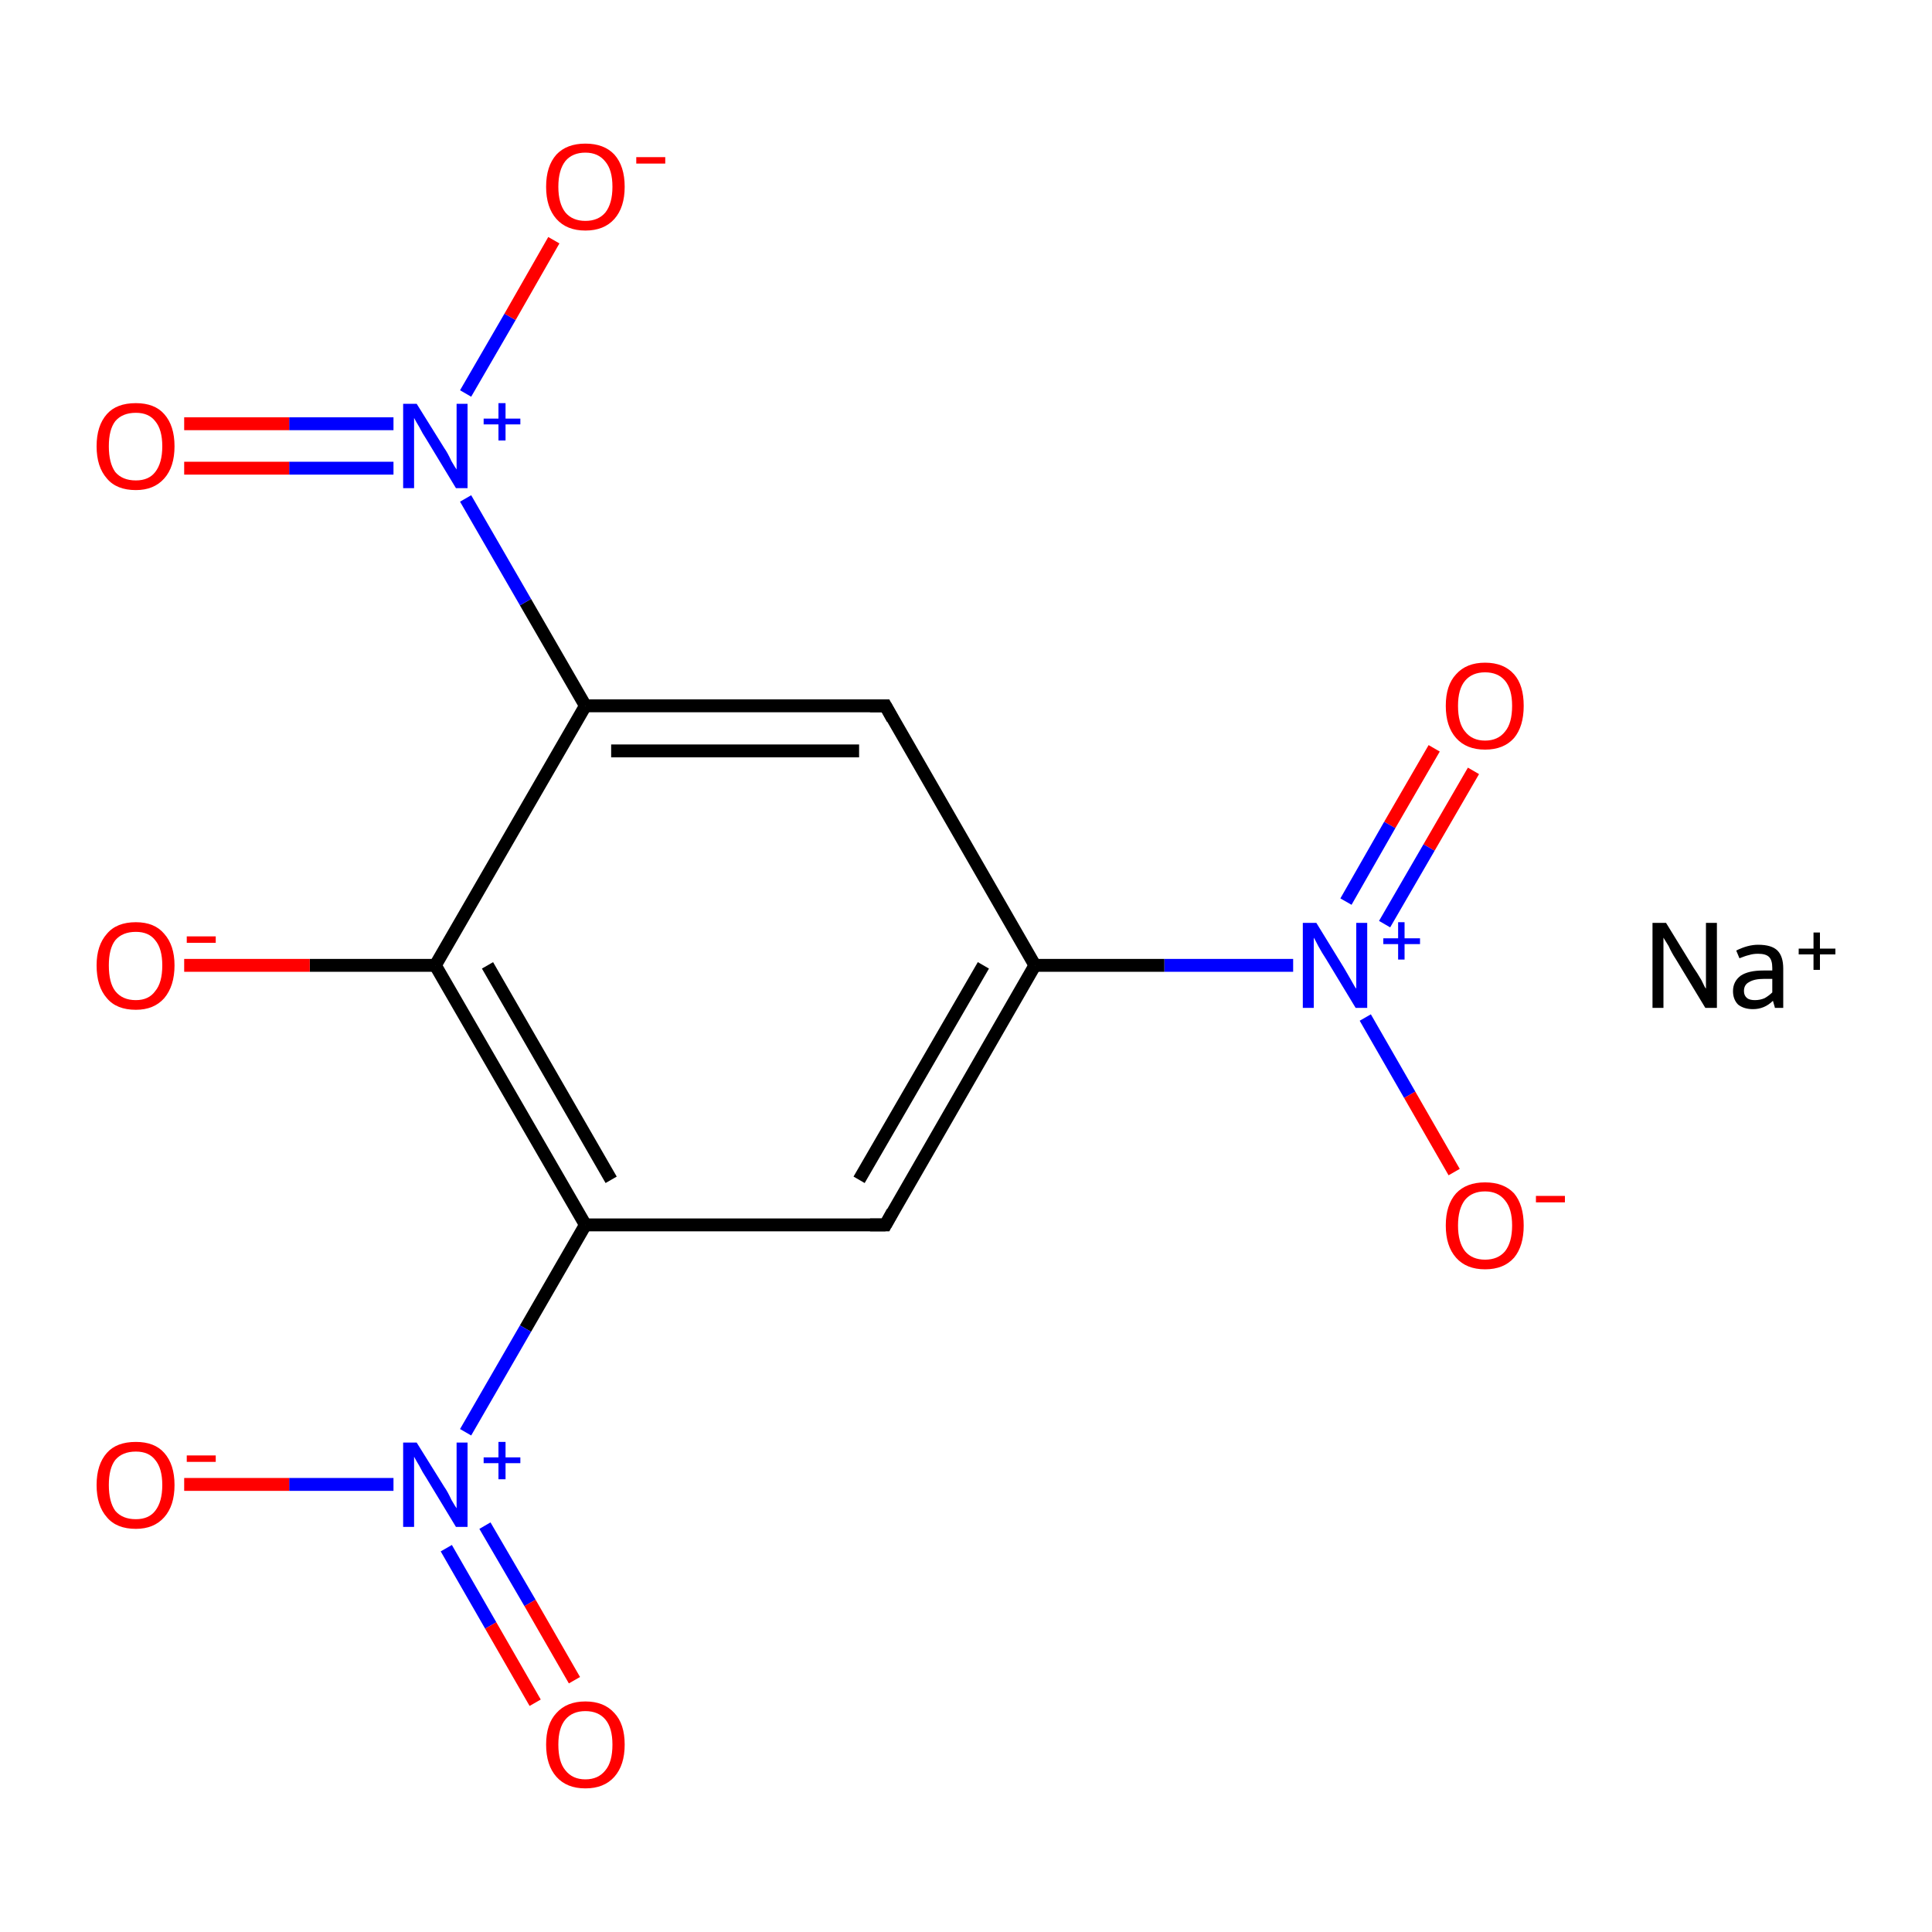 <?xml version='1.0' encoding='iso-8859-1'?>
<svg version='1.1' baseProfile='full'
              xmlns='http://www.w3.org/2000/svg'
                      xmlns:rdkit='http://www.rdkit.org/xml'
                      xmlns:xlink='http://www.w3.org/1999/xlink'
                  xml:space='preserve'
width='300px' height='300px' viewBox='0 0 300 300'>
<!-- END OF HEADER -->
<rect style='opacity:1.0;fill:#FFFFFF;stroke:none' width='300.0' height='300.0' x='0.0' y='0.0'> </rect>
<path class='bond-0 atom-0 atom-1' d='M 228.8,119.7 L 221.9,131.6' style='fill:none;fill-rule:evenodd;stroke:#FF0000;stroke-width:2.0px;stroke-linecap:butt;stroke-linejoin:miter;stroke-opacity:1' />
<path class='bond-0 atom-0 atom-1' d='M 221.9,131.6 L 215.0,143.5' style='fill:none;fill-rule:evenodd;stroke:#0000FF;stroke-width:2.0px;stroke-linecap:butt;stroke-linejoin:miter;stroke-opacity:1' />
<path class='bond-0 atom-0 atom-1' d='M 222.7,116.2 L 215.8,128.1' style='fill:none;fill-rule:evenodd;stroke:#FF0000;stroke-width:2.0px;stroke-linecap:butt;stroke-linejoin:miter;stroke-opacity:1' />
<path class='bond-0 atom-0 atom-1' d='M 215.8,128.1 L 209.0,140.0' style='fill:none;fill-rule:evenodd;stroke:#0000FF;stroke-width:2.0px;stroke-linecap:butt;stroke-linejoin:miter;stroke-opacity:1' />
<path class='bond-1 atom-1 atom-2' d='M 212.0,158.0 L 218.9,170.0' style='fill:none;fill-rule:evenodd;stroke:#0000FF;stroke-width:2.0px;stroke-linecap:butt;stroke-linejoin:miter;stroke-opacity:1' />
<path class='bond-1 atom-1 atom-2' d='M 218.9,170.0 L 225.8,182.0' style='fill:none;fill-rule:evenodd;stroke:#FF0000;stroke-width:2.0px;stroke-linecap:butt;stroke-linejoin:miter;stroke-opacity:1' />
<path class='bond-2 atom-1 atom-3' d='M 200.8,149.9 L 180.8,149.9' style='fill:none;fill-rule:evenodd;stroke:#0000FF;stroke-width:2.0px;stroke-linecap:butt;stroke-linejoin:miter;stroke-opacity:1' />
<path class='bond-2 atom-1 atom-3' d='M 180.8,149.9 L 160.7,149.9' style='fill:none;fill-rule:evenodd;stroke:#000000;stroke-width:2.0px;stroke-linecap:butt;stroke-linejoin:miter;stroke-opacity:1' />
<path class='bond-3 atom-3 atom-4' d='M 160.7,149.9 L 137.5,190.2' style='fill:none;fill-rule:evenodd;stroke:#000000;stroke-width:2.0px;stroke-linecap:butt;stroke-linejoin:miter;stroke-opacity:1' />
<path class='bond-3 atom-3 atom-4' d='M 152.7,149.9 L 133.4,183.2' style='fill:none;fill-rule:evenodd;stroke:#000000;stroke-width:2.0px;stroke-linecap:butt;stroke-linejoin:miter;stroke-opacity:1' />
<path class='bond-4 atom-4 atom-5' d='M 137.5,190.2 L 90.9,190.2' style='fill:none;fill-rule:evenodd;stroke:#000000;stroke-width:2.0px;stroke-linecap:butt;stroke-linejoin:miter;stroke-opacity:1' />
<path class='bond-5 atom-5 atom-6' d='M 90.9,190.2 L 81.6,206.3' style='fill:none;fill-rule:evenodd;stroke:#000000;stroke-width:2.0px;stroke-linecap:butt;stroke-linejoin:miter;stroke-opacity:1' />
<path class='bond-5 atom-5 atom-6' d='M 81.6,206.3 L 72.3,222.4' style='fill:none;fill-rule:evenodd;stroke:#0000FF;stroke-width:2.0px;stroke-linecap:butt;stroke-linejoin:miter;stroke-opacity:1' />
<path class='bond-6 atom-6 atom-7' d='M 69.3,240.4 L 76.2,252.4' style='fill:none;fill-rule:evenodd;stroke:#0000FF;stroke-width:2.0px;stroke-linecap:butt;stroke-linejoin:miter;stroke-opacity:1' />
<path class='bond-6 atom-6 atom-7' d='M 76.2,252.4 L 83.1,264.4' style='fill:none;fill-rule:evenodd;stroke:#FF0000;stroke-width:2.0px;stroke-linecap:butt;stroke-linejoin:miter;stroke-opacity:1' />
<path class='bond-6 atom-6 atom-7' d='M 75.3,236.9 L 82.3,248.9' style='fill:none;fill-rule:evenodd;stroke:#0000FF;stroke-width:2.0px;stroke-linecap:butt;stroke-linejoin:miter;stroke-opacity:1' />
<path class='bond-6 atom-6 atom-7' d='M 82.3,248.9 L 89.2,260.9' style='fill:none;fill-rule:evenodd;stroke:#FF0000;stroke-width:2.0px;stroke-linecap:butt;stroke-linejoin:miter;stroke-opacity:1' />
<path class='bond-7 atom-6 atom-8' d='M 61.1,230.5 L 44.9,230.5' style='fill:none;fill-rule:evenodd;stroke:#0000FF;stroke-width:2.0px;stroke-linecap:butt;stroke-linejoin:miter;stroke-opacity:1' />
<path class='bond-7 atom-6 atom-8' d='M 44.9,230.5 L 28.6,230.5' style='fill:none;fill-rule:evenodd;stroke:#FF0000;stroke-width:2.0px;stroke-linecap:butt;stroke-linejoin:miter;stroke-opacity:1' />
<path class='bond-8 atom-5 atom-9' d='M 90.9,190.2 L 67.6,149.9' style='fill:none;fill-rule:evenodd;stroke:#000000;stroke-width:2.0px;stroke-linecap:butt;stroke-linejoin:miter;stroke-opacity:1' />
<path class='bond-8 atom-5 atom-9' d='M 94.9,183.2 L 75.7,149.9' style='fill:none;fill-rule:evenodd;stroke:#000000;stroke-width:2.0px;stroke-linecap:butt;stroke-linejoin:miter;stroke-opacity:1' />
<path class='bond-9 atom-9 atom-10' d='M 67.6,149.9 L 48.1,149.9' style='fill:none;fill-rule:evenodd;stroke:#000000;stroke-width:2.0px;stroke-linecap:butt;stroke-linejoin:miter;stroke-opacity:1' />
<path class='bond-9 atom-9 atom-10' d='M 48.1,149.9 L 28.6,149.9' style='fill:none;fill-rule:evenodd;stroke:#FF0000;stroke-width:2.0px;stroke-linecap:butt;stroke-linejoin:miter;stroke-opacity:1' />
<path class='bond-10 atom-9 atom-11' d='M 67.6,149.9 L 90.9,109.6' style='fill:none;fill-rule:evenodd;stroke:#000000;stroke-width:2.0px;stroke-linecap:butt;stroke-linejoin:miter;stroke-opacity:1' />
<path class='bond-11 atom-11 atom-12' d='M 90.9,109.6 L 81.6,93.5' style='fill:none;fill-rule:evenodd;stroke:#000000;stroke-width:2.0px;stroke-linecap:butt;stroke-linejoin:miter;stroke-opacity:1' />
<path class='bond-11 atom-11 atom-12' d='M 81.6,93.5 L 72.3,77.4' style='fill:none;fill-rule:evenodd;stroke:#0000FF;stroke-width:2.0px;stroke-linecap:butt;stroke-linejoin:miter;stroke-opacity:1' />
<path class='bond-12 atom-12 atom-13' d='M 61.1,65.8 L 44.9,65.8' style='fill:none;fill-rule:evenodd;stroke:#0000FF;stroke-width:2.0px;stroke-linecap:butt;stroke-linejoin:miter;stroke-opacity:1' />
<path class='bond-12 atom-12 atom-13' d='M 44.9,65.8 L 28.6,65.8' style='fill:none;fill-rule:evenodd;stroke:#FF0000;stroke-width:2.0px;stroke-linecap:butt;stroke-linejoin:miter;stroke-opacity:1' />
<path class='bond-12 atom-12 atom-13' d='M 61.1,72.7 L 44.9,72.7' style='fill:none;fill-rule:evenodd;stroke:#0000FF;stroke-width:2.0px;stroke-linecap:butt;stroke-linejoin:miter;stroke-opacity:1' />
<path class='bond-12 atom-12 atom-13' d='M 44.9,72.7 L 28.6,72.7' style='fill:none;fill-rule:evenodd;stroke:#FF0000;stroke-width:2.0px;stroke-linecap:butt;stroke-linejoin:miter;stroke-opacity:1' />
<path class='bond-13 atom-12 atom-14' d='M 72.3,61.1 L 79.2,49.2' style='fill:none;fill-rule:evenodd;stroke:#0000FF;stroke-width:2.0px;stroke-linecap:butt;stroke-linejoin:miter;stroke-opacity:1' />
<path class='bond-13 atom-12 atom-14' d='M 79.2,49.2 L 86.0,37.3' style='fill:none;fill-rule:evenodd;stroke:#FF0000;stroke-width:2.0px;stroke-linecap:butt;stroke-linejoin:miter;stroke-opacity:1' />
<path class='bond-14 atom-11 atom-15' d='M 90.9,109.6 L 137.5,109.6' style='fill:none;fill-rule:evenodd;stroke:#000000;stroke-width:2.0px;stroke-linecap:butt;stroke-linejoin:miter;stroke-opacity:1' />
<path class='bond-14 atom-11 atom-15' d='M 94.9,116.6 L 133.4,116.6' style='fill:none;fill-rule:evenodd;stroke:#000000;stroke-width:2.0px;stroke-linecap:butt;stroke-linejoin:miter;stroke-opacity:1' />
<path class='bond-15 atom-15 atom-3' d='M 137.5,109.6 L 160.7,149.9' style='fill:none;fill-rule:evenodd;stroke:#000000;stroke-width:2.0px;stroke-linecap:butt;stroke-linejoin:miter;stroke-opacity:1' />
<path d='M 138.6,188.2 L 137.5,190.2 L 135.1,190.2' style='fill:none;stroke:#000000;stroke-width:2.0px;stroke-linecap:butt;stroke-linejoin:miter;stroke-miterlimit:10;stroke-opacity:1;' />
<path d='M 135.1,109.6 L 137.5,109.6 L 138.6,111.6' style='fill:none;stroke:#000000;stroke-width:2.0px;stroke-linecap:butt;stroke-linejoin:miter;stroke-miterlimit:10;stroke-opacity:1;' />
<path class='atom-0' d='M 224.5 109.6
Q 224.5 106.4, 226.1 104.7
Q 227.7 102.9, 230.6 102.9
Q 233.5 102.9, 235.1 104.7
Q 236.6 106.4, 236.6 109.6
Q 236.6 112.8, 235.1 114.6
Q 233.5 116.4, 230.6 116.4
Q 227.7 116.4, 226.1 114.6
Q 224.5 112.8, 224.5 109.6
M 230.6 115.0
Q 232.6 115.0, 233.7 113.6
Q 234.8 112.3, 234.8 109.6
Q 234.8 107.0, 233.7 105.7
Q 232.6 104.4, 230.6 104.4
Q 228.6 104.4, 227.5 105.7
Q 226.4 107.0, 226.4 109.6
Q 226.4 112.3, 227.5 113.6
Q 228.6 115.0, 230.6 115.0
' fill='#FF0000'/>
<path class='atom-1' d='M 204.4 143.3
L 208.7 150.3
Q 209.1 151.0, 209.8 152.2
Q 210.5 153.5, 210.6 153.5
L 210.6 143.3
L 212.3 143.3
L 212.3 156.5
L 210.5 156.5
L 205.9 148.9
Q 205.3 148.0, 204.7 146.9
Q 204.2 145.9, 204.0 145.6
L 204.0 156.5
L 202.3 156.5
L 202.3 143.3
L 204.4 143.3
' fill='#0000FF'/>
<path class='atom-1' d='M 214.8 145.7
L 217.1 145.7
L 217.1 143.2
L 218.1 143.2
L 218.1 145.7
L 220.5 145.7
L 220.5 146.6
L 218.1 146.6
L 218.1 149.0
L 217.1 149.0
L 217.1 146.6
L 214.8 146.6
L 214.8 145.7
' fill='#0000FF'/>
<path class='atom-2' d='M 224.5 190.3
Q 224.5 187.1, 226.1 185.3
Q 227.7 183.6, 230.6 183.6
Q 233.5 183.6, 235.1 185.3
Q 236.6 187.1, 236.6 190.3
Q 236.6 193.5, 235.1 195.3
Q 233.5 197.1, 230.6 197.1
Q 227.7 197.1, 226.1 195.3
Q 224.5 193.5, 224.5 190.3
M 230.6 195.6
Q 232.6 195.6, 233.7 194.3
Q 234.8 192.9, 234.8 190.3
Q 234.8 187.7, 233.7 186.4
Q 232.6 185.0, 230.6 185.0
Q 228.6 185.0, 227.5 186.3
Q 226.4 187.7, 226.4 190.3
Q 226.4 192.9, 227.5 194.3
Q 228.6 195.6, 230.6 195.6
' fill='#FF0000'/>
<path class='atom-2' d='M 238.5 185.7
L 243.0 185.7
L 243.0 186.7
L 238.5 186.7
L 238.5 185.7
' fill='#FF0000'/>
<path class='atom-6' d='M 64.7 224.0
L 69.0 230.9
Q 69.5 231.6, 70.1 232.9
Q 70.8 234.1, 70.9 234.2
L 70.9 224.0
L 72.6 224.0
L 72.6 237.1
L 70.8 237.1
L 66.2 229.5
Q 65.6 228.6, 65.1 227.6
Q 64.5 226.6, 64.3 226.2
L 64.3 237.1
L 62.6 237.1
L 62.6 224.0
L 64.7 224.0
' fill='#0000FF'/>
<path class='atom-6' d='M 75.1 226.3
L 77.4 226.3
L 77.4 223.9
L 78.5 223.9
L 78.5 226.3
L 80.8 226.3
L 80.8 227.2
L 78.5 227.2
L 78.5 229.7
L 77.4 229.7
L 77.4 227.2
L 75.1 227.2
L 75.1 226.3
' fill='#0000FF'/>
<path class='atom-7' d='M 84.8 270.9
Q 84.8 267.7, 86.4 266.0
Q 88.0 264.2, 90.9 264.2
Q 93.8 264.2, 95.4 266.0
Q 97.0 267.7, 97.0 270.9
Q 97.0 274.1, 95.4 275.9
Q 93.8 277.7, 90.9 277.7
Q 88.0 277.7, 86.4 275.9
Q 84.8 274.1, 84.8 270.9
M 90.9 276.3
Q 92.9 276.3, 94.0 274.9
Q 95.1 273.6, 95.1 270.9
Q 95.1 268.3, 94.0 267.0
Q 92.9 265.7, 90.9 265.7
Q 88.9 265.7, 87.8 267.0
Q 86.7 268.3, 86.7 270.9
Q 86.7 273.6, 87.8 274.9
Q 88.9 276.3, 90.9 276.3
' fill='#FF0000'/>
<path class='atom-8' d='M 15.0 230.6
Q 15.0 227.4, 16.6 225.6
Q 18.1 223.9, 21.1 223.9
Q 24.0 223.9, 25.5 225.6
Q 27.1 227.4, 27.1 230.6
Q 27.1 233.8, 25.5 235.6
Q 23.9 237.4, 21.1 237.4
Q 18.1 237.4, 16.6 235.6
Q 15.0 233.8, 15.0 230.6
M 21.1 235.9
Q 23.1 235.9, 24.1 234.6
Q 25.2 233.2, 25.2 230.6
Q 25.2 228.0, 24.1 226.7
Q 23.1 225.4, 21.1 225.4
Q 19.0 225.4, 17.9 226.7
Q 16.9 228.0, 16.9 230.6
Q 16.9 233.2, 17.9 234.6
Q 19.0 235.9, 21.1 235.9
' fill='#FF0000'/>
<path class='atom-8' d='M 29.0 226.0
L 33.5 226.0
L 33.5 227.0
L 29.0 227.0
L 29.0 226.0
' fill='#FF0000'/>
<path class='atom-10' d='M 15.0 149.9
Q 15.0 146.8, 16.6 145.0
Q 18.1 143.2, 21.1 143.2
Q 24.0 143.2, 25.5 145.0
Q 27.1 146.8, 27.1 149.9
Q 27.1 153.1, 25.5 155.0
Q 23.9 156.8, 21.1 156.8
Q 18.1 156.8, 16.6 155.0
Q 15.0 153.2, 15.0 149.9
M 21.1 155.3
Q 23.1 155.3, 24.1 153.9
Q 25.2 152.6, 25.2 149.9
Q 25.2 147.3, 24.1 146.0
Q 23.1 144.7, 21.1 144.7
Q 19.0 144.7, 17.9 146.0
Q 16.9 147.3, 16.9 149.9
Q 16.9 152.6, 17.9 153.9
Q 19.0 155.3, 21.1 155.3
' fill='#FF0000'/>
<path class='atom-10' d='M 29.0 145.4
L 33.5 145.4
L 33.5 146.4
L 29.0 146.4
L 29.0 145.4
' fill='#FF0000'/>
<path class='atom-12' d='M 64.7 62.7
L 69.0 69.6
Q 69.5 70.3, 70.1 71.6
Q 70.8 72.8, 70.9 72.9
L 70.9 62.7
L 72.6 62.7
L 72.6 75.8
L 70.8 75.8
L 66.2 68.2
Q 65.6 67.3, 65.1 66.3
Q 64.5 65.3, 64.3 64.9
L 64.3 75.8
L 62.6 75.8
L 62.6 62.7
L 64.7 62.7
' fill='#0000FF'/>
<path class='atom-12' d='M 75.1 65.0
L 77.4 65.0
L 77.4 62.6
L 78.5 62.6
L 78.5 65.0
L 80.8 65.0
L 80.8 65.9
L 78.5 65.9
L 78.5 68.4
L 77.4 68.4
L 77.4 65.9
L 75.1 65.9
L 75.1 65.0
' fill='#0000FF'/>
<path class='atom-13' d='M 15.0 69.3
Q 15.0 66.1, 16.6 64.3
Q 18.1 62.6, 21.1 62.6
Q 24.0 62.6, 25.5 64.3
Q 27.1 66.1, 27.1 69.3
Q 27.1 72.5, 25.5 74.3
Q 23.9 76.1, 21.1 76.1
Q 18.1 76.1, 16.6 74.3
Q 15.0 72.5, 15.0 69.3
M 21.1 74.6
Q 23.1 74.6, 24.1 73.3
Q 25.2 71.9, 25.2 69.3
Q 25.2 66.7, 24.1 65.4
Q 23.1 64.1, 21.1 64.1
Q 19.0 64.1, 17.9 65.4
Q 16.9 66.7, 16.9 69.3
Q 16.9 71.9, 17.9 73.3
Q 19.0 74.6, 21.1 74.6
' fill='#FF0000'/>
<path class='atom-14' d='M 84.8 29.0
Q 84.8 25.8, 86.4 24.0
Q 88.0 22.3, 90.9 22.3
Q 93.8 22.3, 95.4 24.0
Q 97.0 25.8, 97.0 29.0
Q 97.0 32.2, 95.4 34.0
Q 93.8 35.8, 90.9 35.8
Q 88.0 35.8, 86.4 34.0
Q 84.8 32.2, 84.8 29.0
M 90.9 34.3
Q 92.9 34.3, 94.0 33.0
Q 95.1 31.6, 95.1 29.0
Q 95.1 26.4, 94.0 25.1
Q 92.9 23.7, 90.9 23.7
Q 88.9 23.7, 87.8 25.0
Q 86.7 26.4, 86.7 29.0
Q 86.7 31.6, 87.8 33.0
Q 88.9 34.3, 90.9 34.3
' fill='#FF0000'/>
<path class='atom-14' d='M 98.8 24.4
L 103.3 24.4
L 103.3 25.4
L 98.8 25.4
L 98.8 24.4
' fill='#FF0000'/>
<path class='atom-16' d='M 258.7 143.3
L 263.0 150.3
Q 263.5 151.0, 264.2 152.2
Q 264.8 153.5, 264.9 153.5
L 264.9 143.3
L 266.6 143.3
L 266.6 156.5
L 264.8 156.5
L 260.2 148.9
Q 259.6 148.0, 259.1 146.9
Q 258.5 145.9, 258.3 145.6
L 258.3 156.5
L 256.6 156.5
L 256.6 143.3
L 258.7 143.3
' fill='#000000'/>
<path class='atom-16' d='M 269.1 153.9
Q 269.1 152.4, 270.3 151.5
Q 271.5 150.7, 273.8 150.7
L 275.2 150.7
L 275.2 150.3
Q 275.2 149.1, 274.7 148.6
Q 274.2 148.1, 273.0 148.1
Q 272.2 148.1, 271.6 148.3
Q 271.1 148.4, 270.1 148.8
L 269.6 147.6
Q 271.4 146.7, 273.0 146.7
Q 275.1 146.7, 276.0 147.6
Q 276.9 148.5, 276.9 150.4
L 276.9 156.5
L 275.6 156.5
Q 275.6 156.4, 275.5 156.1
Q 275.4 155.8, 275.3 155.4
Q 274.0 156.7, 272.2 156.7
Q 270.8 156.7, 269.9 156.0
Q 269.1 155.2, 269.1 153.9
M 270.8 153.9
Q 270.8 154.6, 271.3 155.0
Q 271.7 155.3, 272.5 155.3
Q 273.3 155.3, 274.0 155.0
Q 274.7 154.6, 275.2 154.1
L 275.2 152.0
L 273.9 152.0
Q 272.4 152.0, 271.6 152.5
Q 270.8 152.9, 270.8 153.9
' fill='#000000'/>
<path class='atom-16' d='M 279.3 147.3
L 281.6 147.3
L 281.6 144.8
L 282.6 144.8
L 282.6 147.3
L 285.0 147.3
L 285.0 148.2
L 282.6 148.2
L 282.6 150.6
L 281.6 150.6
L 281.6 148.2
L 279.3 148.2
L 279.3 147.3
' fill='#000000'/>
</svg>
